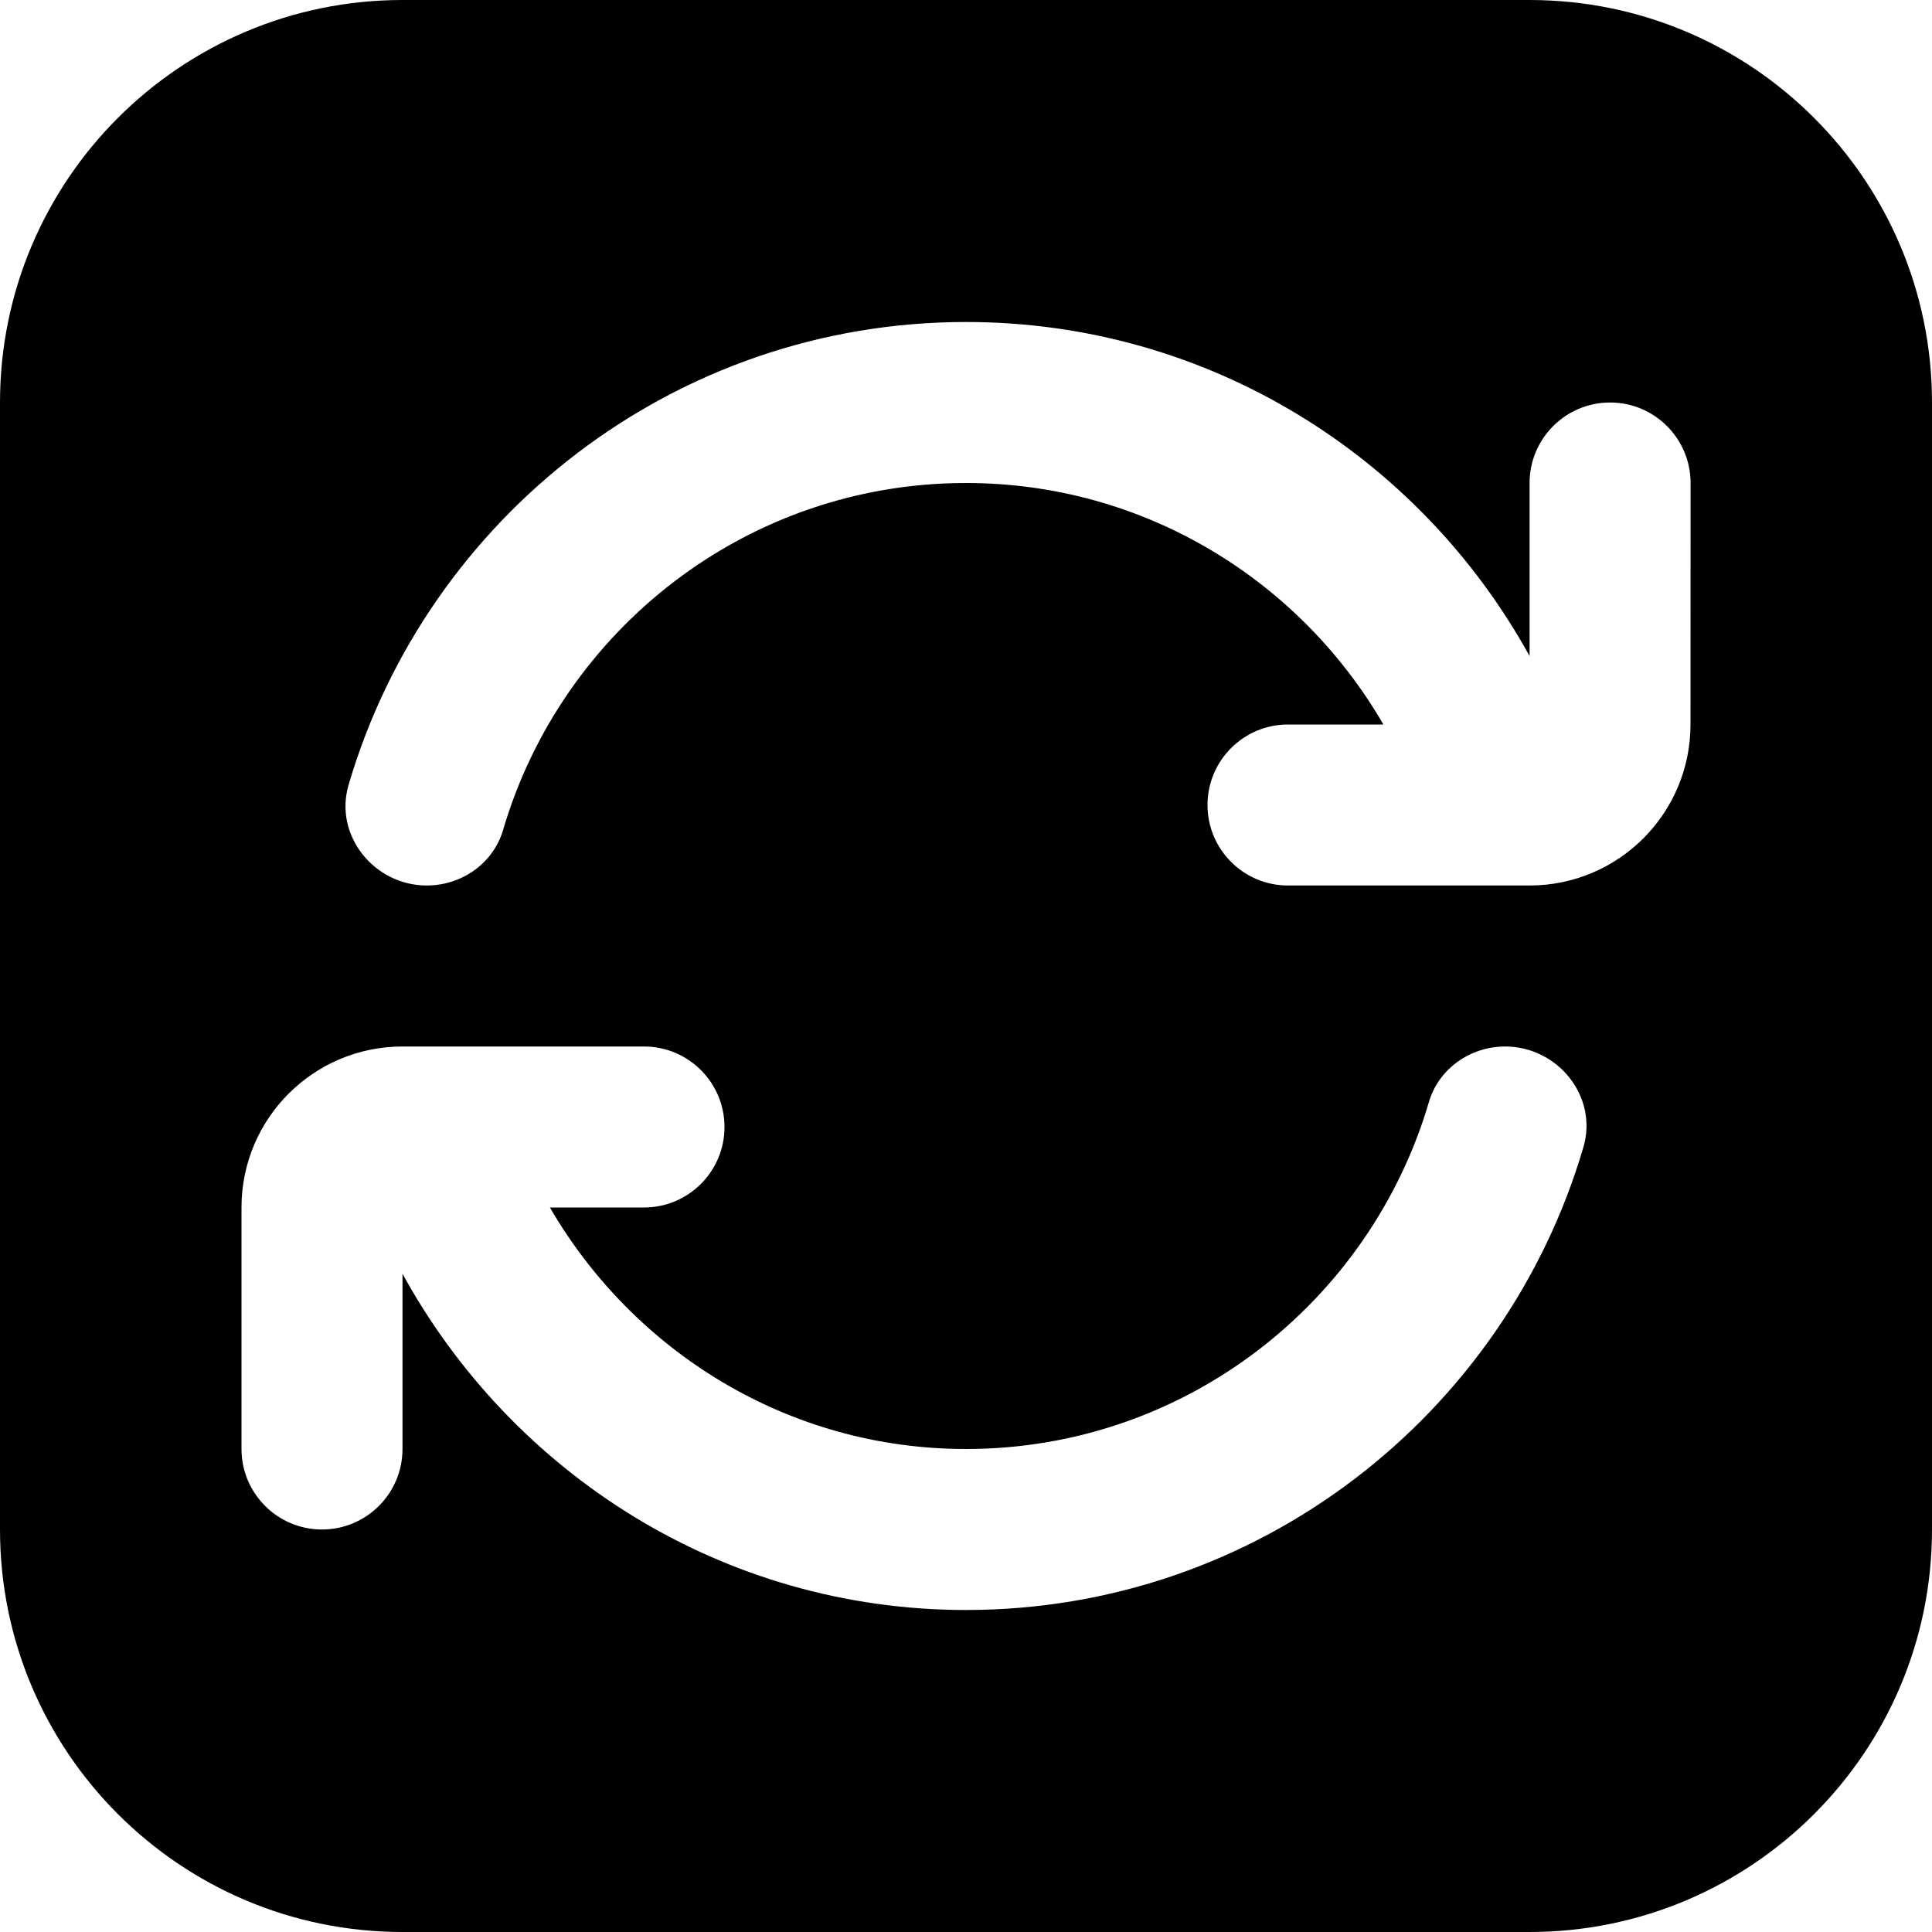 <svg width="24" height="24" viewBox="0 0 24 24" fill="none" xmlns="http://www.w3.org/2000/svg">
<g clip-path="url(#clip0_68_18)">
<path d="M19 0H5C2.239 0 0 2.239 0 5V19C0 21.761 2.239 24 5 24H19C21.761 24 24 21.761 24 19V5C24 2.239 21.761 0 19 0ZM12 20C8.978 20 6.36 18.303 5 15.823V18C5 18.552 4.552 19 4 19C3.448 19 3 18.552 3 18V15C3 13.895 3.895 13 5 13H8C8.552 13 9 13.448 9 14C9 14.552 8.552 15 8 15H6.831C7.87 16.787 9.788 18 12 18C14.722 18 17.02 16.177 17.751 13.688C17.873 13.274 18.266 13 18.698 13C19.351 13 19.854 13.622 19.67 14.249C18.697 17.568 15.629 20 11.999 20H12ZM21 9C21 10.105 20.105 11 19 11H16C15.448 11 15 10.552 15 10C15 9.448 15.448 9 16 9H17.185C16.148 7.209 14.215 6 12 6C9.278 6 6.98 7.823 6.249 10.312C6.127 10.726 5.734 11 5.302 11C4.649 11 4.146 10.378 4.33 9.751C5.303 6.432 8.371 4 12.001 4C15.016 4 17.64 5.679 19.001 8.15V6C19.001 5.448 19.449 5 20.001 5C20.553 5 21.001 5.448 21.001 6L21 9Z" fill="black"/>
</g>
<defs>
<clipPath id="clip0_68_18">
<rect width="24" height="24" fill="white"/>
</clipPath>
</defs>
</svg>
